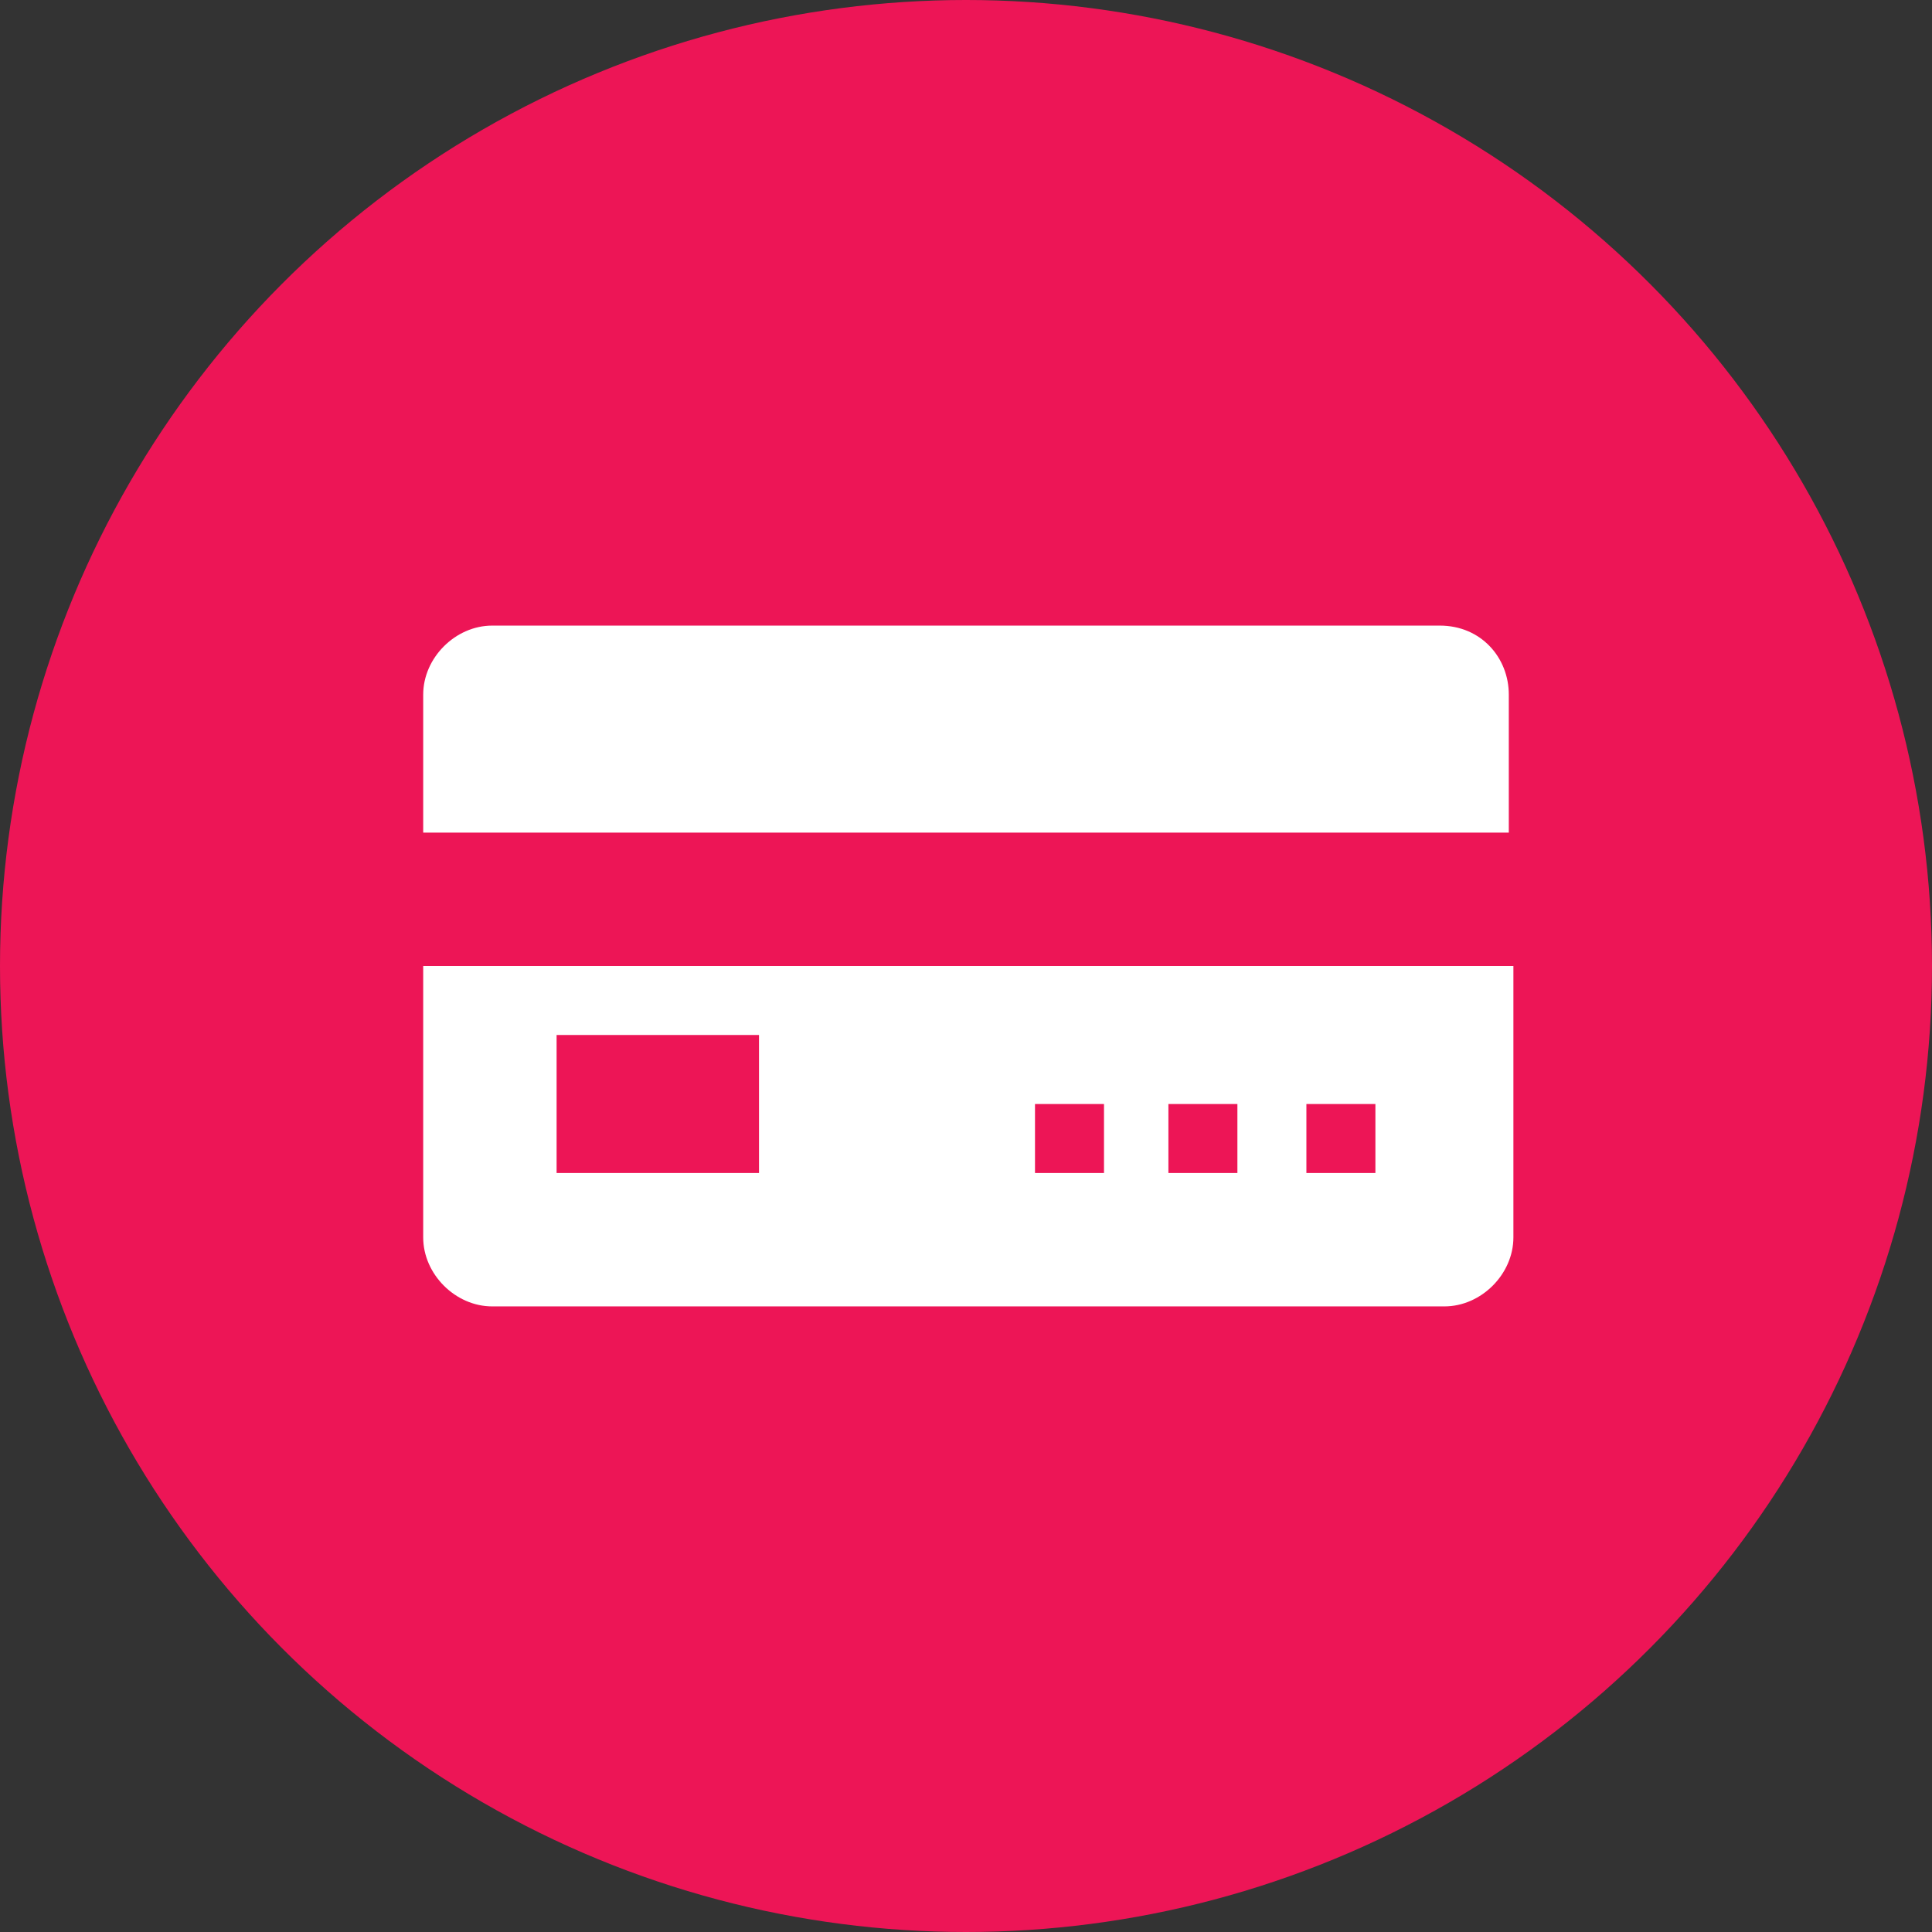 <?xml version="1.0" encoding="utf-8"?>
<!-- Generator: Adobe Illustrator 22.0.0, SVG Export Plug-In . SVG Version: 6.00 Build 0)  -->
<svg version="1.1" id="圖層_1" xmlns="http://www.w3.org/2000/svg" xmlns:xlink="http://www.w3.org/1999/xlink" x="0px" y="0px"
	 viewBox="0 0 42 42" style="enable-background:new 0 0 42 42;" xml:space="preserve">
<rect x="0" y="0" width="42" height="42" fill="#333333" stroke="none"/>
<style type="text/css">
	.st0{fill:#ED1556;}
	.st1{fill:#FFFFFF;}
</style>
<g>
	<circle class="st0" cx="21" cy="21" r="21"/>
</g>
<path class="st1" d="M31.3,13.6H10.7c-0.8,0-1.5,0.7-1.5,1.5v3h23.6v-3C32.8,14.3,32.2,13.6,31.3,13.6z M9.2,26.9
	c0,0.8,0.7,1.5,1.5,1.5h20.7c0.8,0,1.5-0.7,1.5-1.5V21H9.2V26.9z M28.4,24h1.5v1.5h-1.5V24z M25.4,24h1.5v1.5h-1.5V24z M22.5,24H24
	v1.5h-1.5V24z M12.1,22.5h4.4v3h-4.4V22.5z"/>
</svg>
